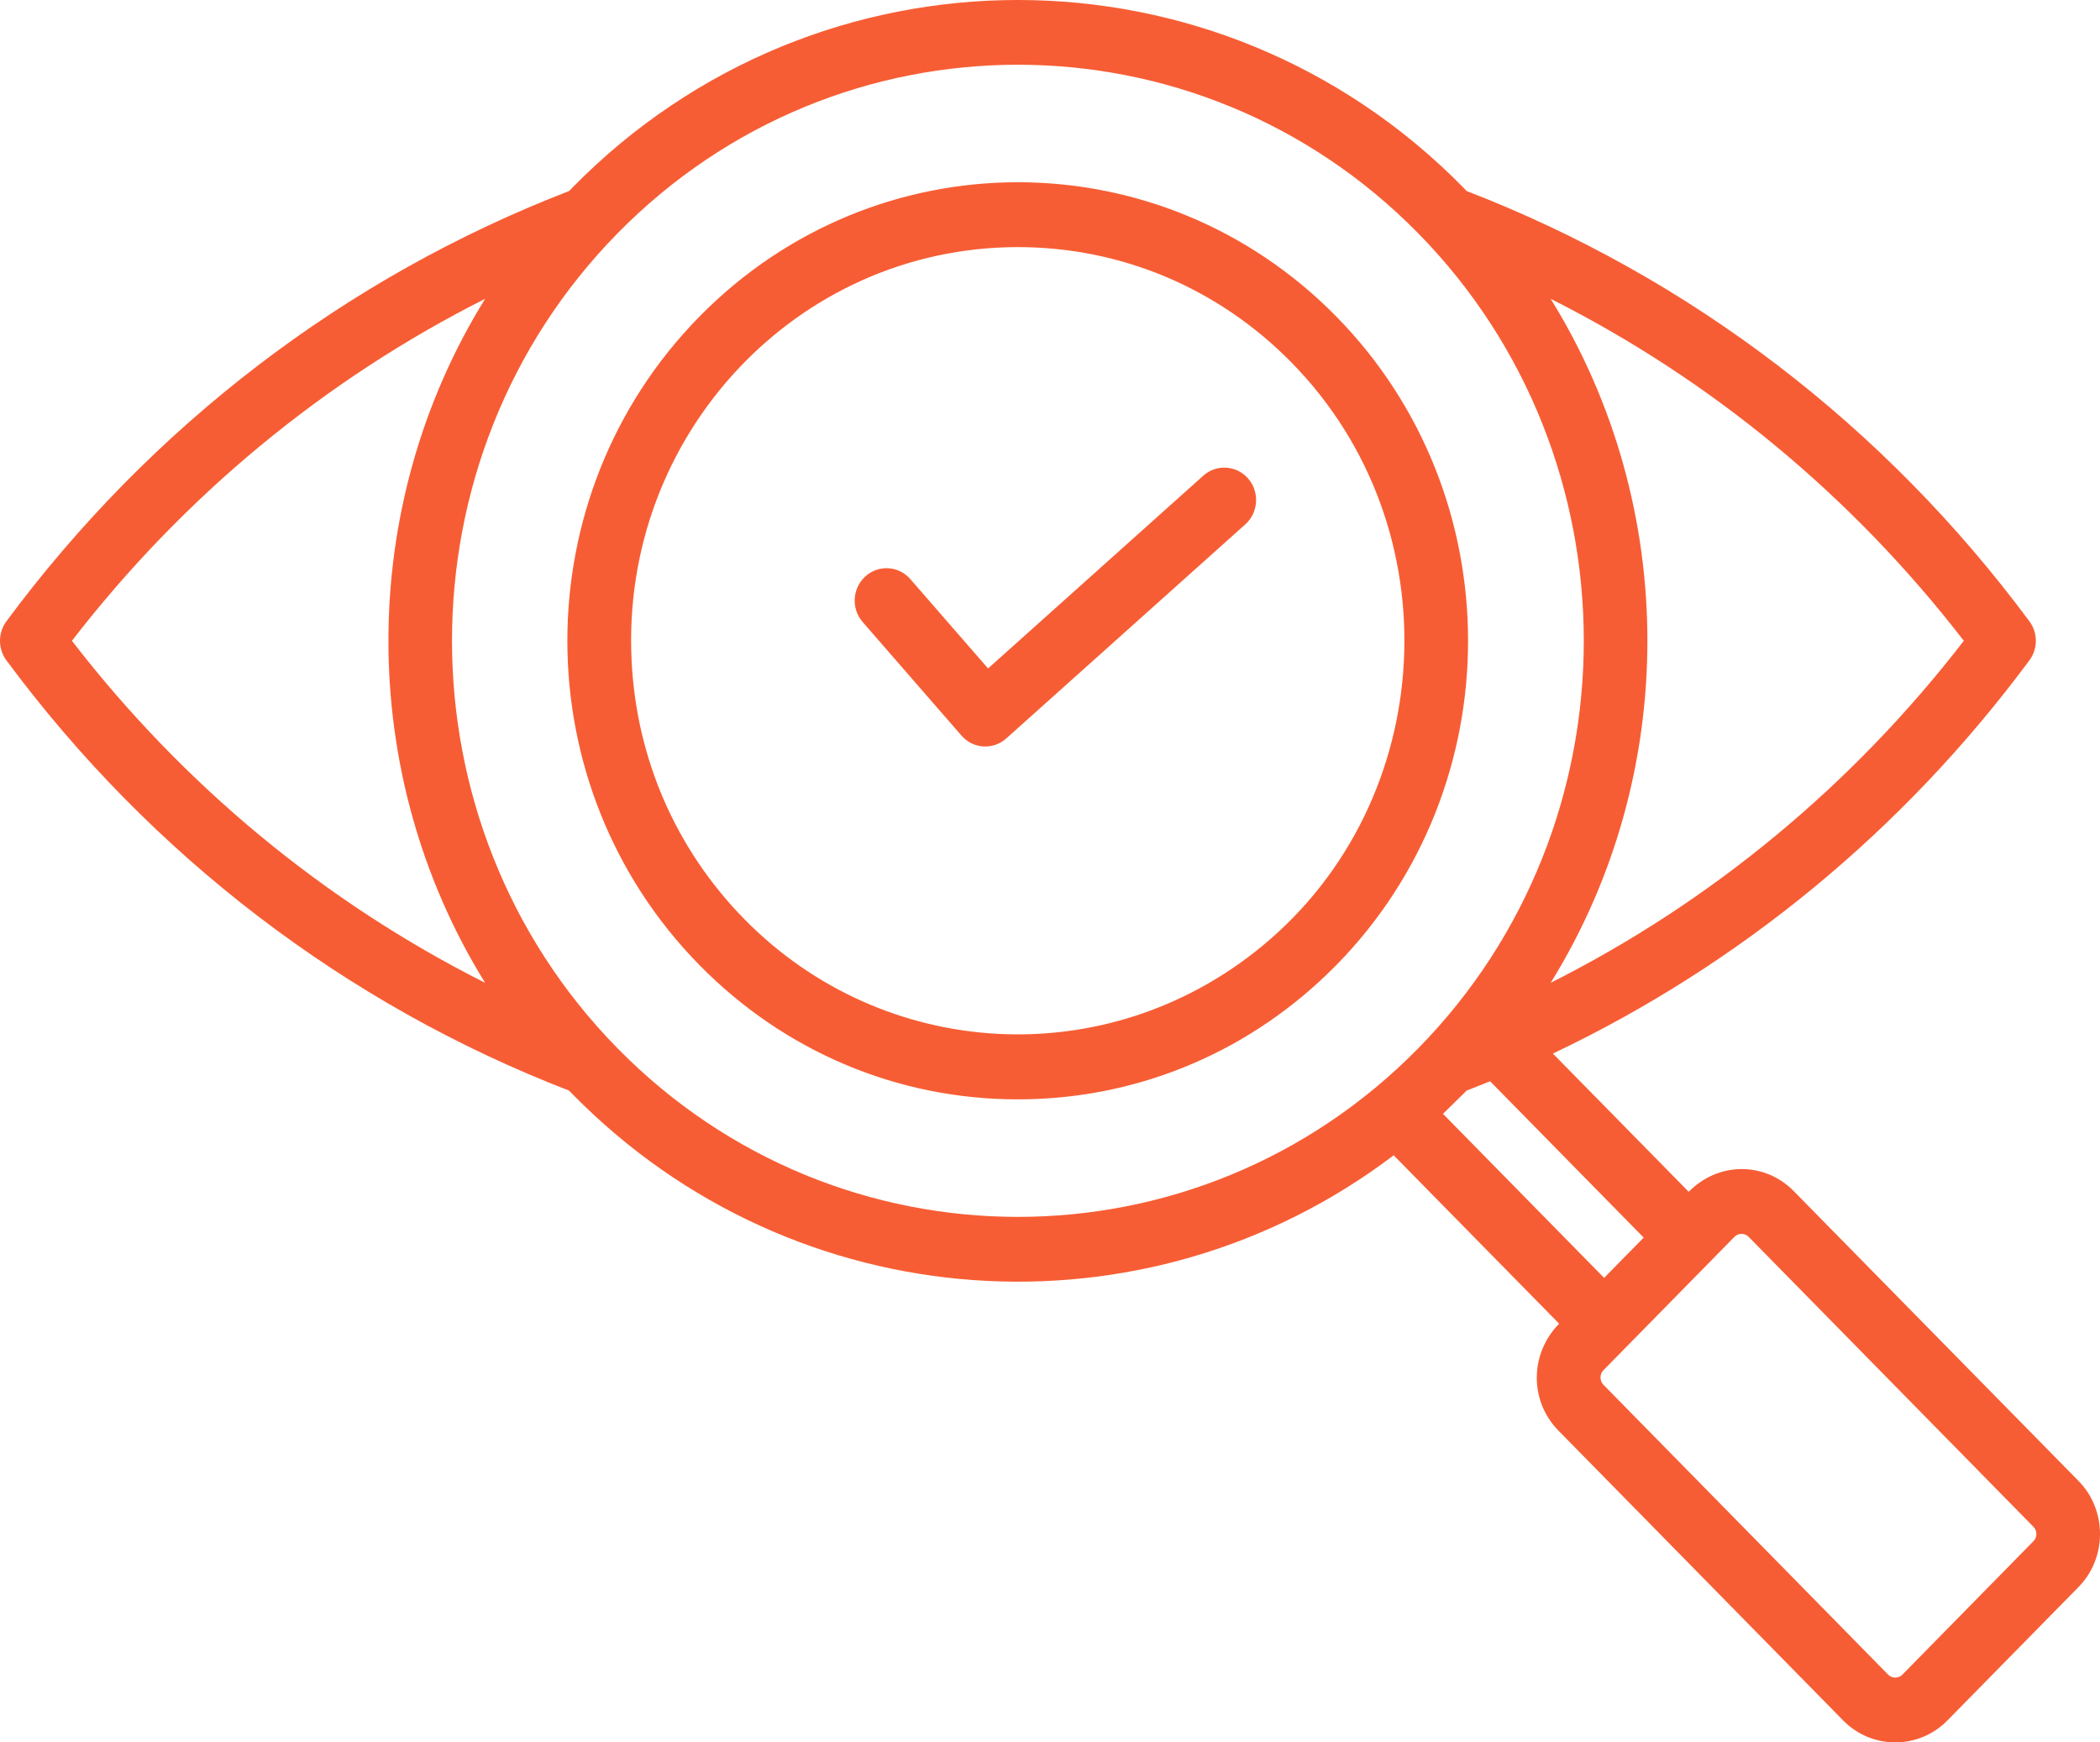 <svg width="47" height="39" viewBox="0 0 47 39" fill="none" xmlns="http://www.w3.org/2000/svg">
<path fill-rule="evenodd" clip-rule="evenodd" d="M19.308 13.923C19.047 13.624 19.074 13.166 19.369 12.9C19.663 12.635 20.113 12.662 20.374 12.962L22.114 14.962L26.93 10.648C27.226 10.383 27.676 10.412 27.936 10.713C28.195 11.013 28.166 11.472 27.872 11.736L22.522 16.528C22.228 16.791 21.78 16.765 21.519 16.465L19.308 13.923ZM14.136 14.783C14.24 16.972 15.127 19.014 16.661 20.575C19.779 23.748 24.77 24.041 28.246 21.178C32.192 17.93 32.544 11.818 28.903 8.112C27.267 6.448 25.093 5.531 22.781 5.531C17.83 5.531 13.886 9.749 14.136 14.783ZM29.701 21.806L29.91 21.6C33.839 17.599 33.839 11.088 29.91 7.087C25.971 3.077 19.592 3.076 15.653 7.087C11.713 11.099 11.713 17.588 15.653 21.6C17.548 23.529 20.076 24.607 22.781 24.607C25.379 24.607 27.827 23.61 29.701 21.806ZM45.51 34.497L42.577 37.484C42.491 37.572 42.346 37.572 42.259 37.484L35.885 30.994C35.799 30.907 35.799 30.759 35.885 30.671L38.819 27.684C38.905 27.596 39.05 27.596 39.136 27.684L45.51 34.174C45.6 34.263 45.597 34.414 45.51 34.497ZM32.295 24.931L32.825 24.411C33 24.343 33.176 24.273 33.35 24.202L36.787 27.701L35.902 28.603L32.295 24.931ZM13.822 23.465C18.762 28.495 26.801 28.495 31.741 23.465C36.682 18.435 36.682 10.251 31.741 5.222C26.8 0.192 18.763 0.191 13.822 5.222C8.881 10.251 8.881 18.435 13.822 23.465ZM1.61 14.343C4.11 11.104 7.266 8.497 10.857 6.689C7.972 11.347 7.972 17.34 10.857 21.998C7.266 20.19 4.11 17.583 1.61 14.343ZM43.952 14.343C41.453 17.583 38.297 20.19 34.706 21.998C37.592 17.34 37.592 11.347 34.706 6.689C38.298 8.497 41.453 11.104 43.952 14.343ZM46.519 33.148L40.144 26.659C39.499 26.002 38.459 25.999 37.795 26.676L34.755 23.582C38.948 21.59 42.605 18.58 45.42 14.78C45.612 14.522 45.612 14.165 45.42 13.907C42.181 9.535 37.829 6.207 32.825 4.276C32.799 4.25 32.775 4.223 32.749 4.196C27.252 -1.399 18.31 -1.399 12.814 4.196C12.788 4.223 12.763 4.25 12.737 4.276C7.735 6.207 3.382 9.535 0.143 13.907C-0.048 14.165 -0.048 14.522 0.143 14.78C3.382 19.153 7.735 22.479 12.737 24.411C12.763 24.437 12.788 24.465 12.814 24.491C17.784 29.553 25.642 30.069 31.192 25.859L34.895 29.628C34.23 30.305 34.232 31.362 34.878 32.02L41.252 38.509C41.895 39.163 42.942 39.164 43.585 38.509L46.519 35.523C47.161 34.871 47.16 33.797 46.519 33.148Z" fill="#F75D34"/>
</svg>
